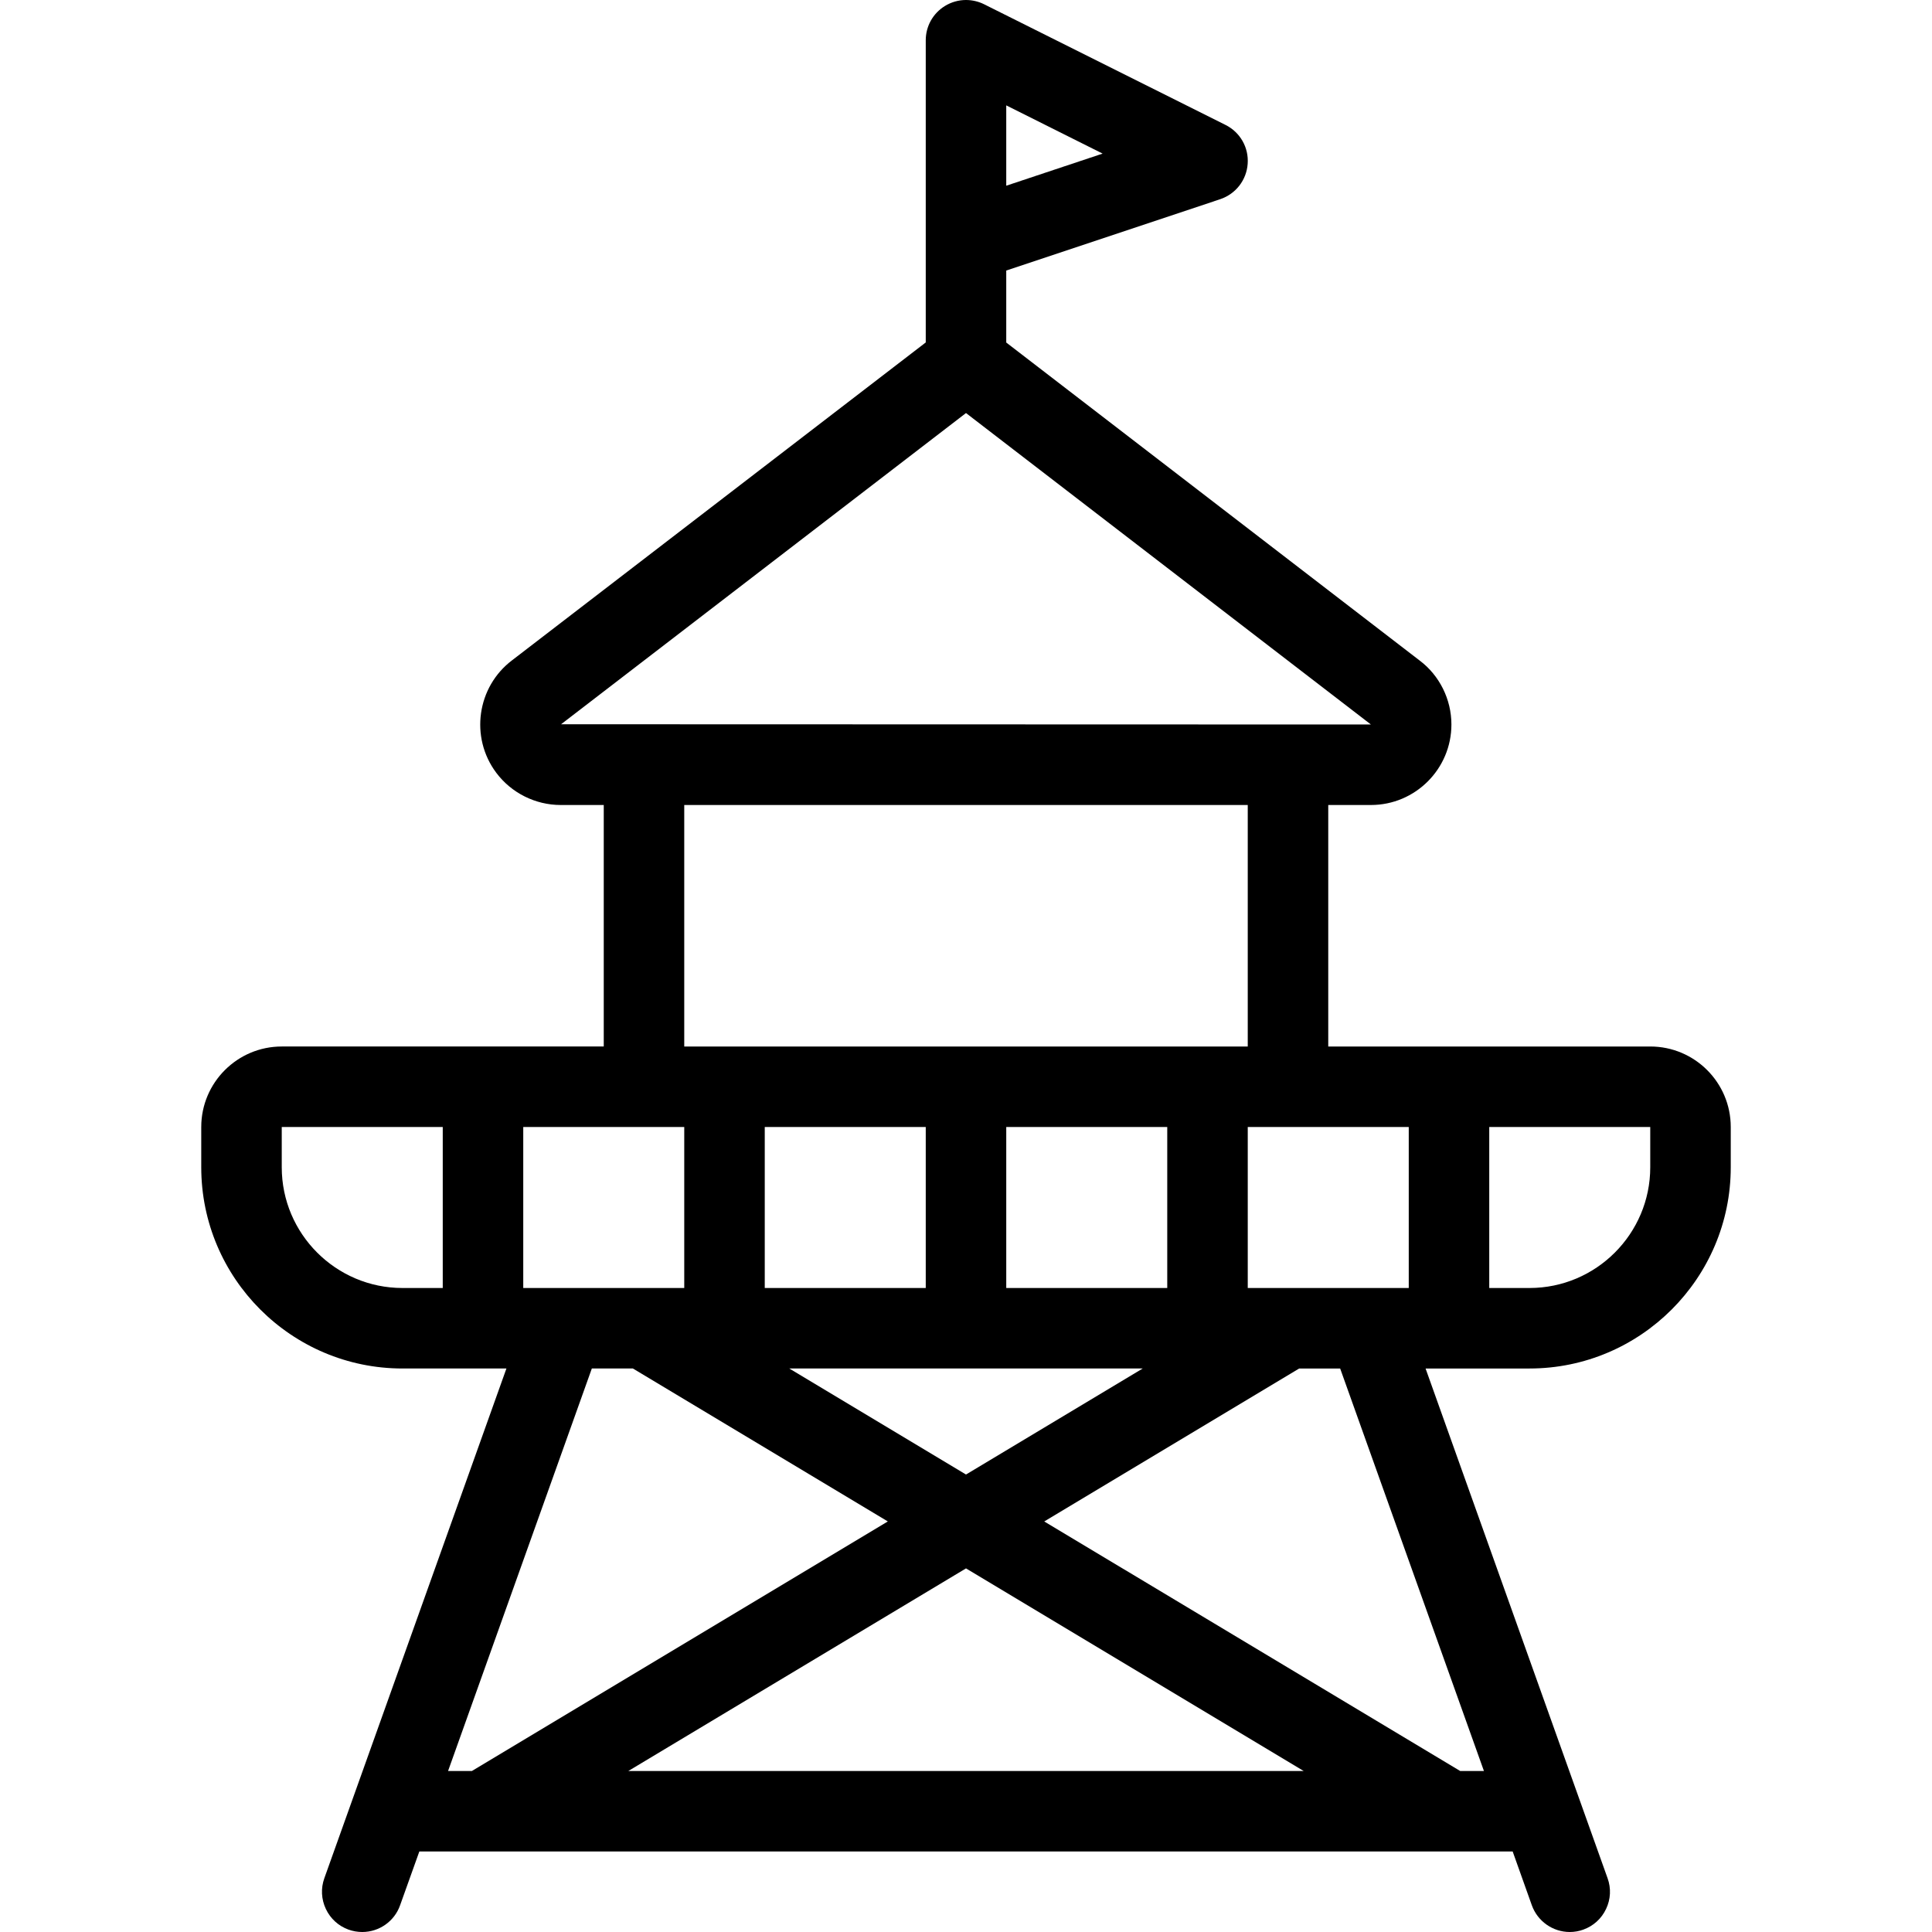 <?xml version="1.0" encoding="utf-8"?>
<!-- Generator: Adobe Illustrator 22.1.0, SVG Export Plug-In . SVG Version: 6.00 Build 0)  -->
<svg version="1.1" id="Light" xmlns="http://www.w3.org/2000/svg" xmlns:xlink="http://www.w3.org/1999/xlink" x="0px" y="0px"
	 viewBox="0 0 24 24" style="enable-background:new 0 0 24 24;" xml:space="preserve">
<g>
	<title>outdoors-watch-house</title>
	<path d="M19.5,24c-0.211,0-0.4-0.134-0.471-0.332L18.791,23H5.209l-0.239,0.668C4.9,23.867,4.711,24,4.5,24
		c-0.058,0-0.115-0.01-0.169-0.029c-0.125-0.045-0.226-0.136-0.283-0.257c-0.057-0.121-0.064-0.256-0.019-0.382L6.291,17H5
		c-1.379,0-2.5-1.122-2.5-2.5V14c0-0.552,0.449-1,1-1h4v-3H6.965c-0.313,0-0.612-0.149-0.8-0.4C5.835,9.16,5.924,8.532,6.363,8.201
		L11.5,4.254V0.5c0-0.174,0.089-0.333,0.237-0.425C11.817,0.026,11.907,0,12,0c0.077,0,0.154,0.018,0.223,0.052l3.001,1.5
		c0.182,0.091,0.29,0.281,0.275,0.483c-0.014,0.202-0.148,0.374-0.34,0.439L12.5,3.361v0.894l5.135,3.95
		C17.881,8.389,18.03,8.687,18.03,9c0,0.551-0.448,1-1,1H16.5v3h4c0.552,0,1,0.448,1,1v0.5c0,1.378-1.122,2.5-2.5,2.5h-1.291
		l2.261,6.332c0.045,0.125,0.039,0.261-0.019,0.382c-0.057,0.121-0.158,0.212-0.284,0.257C19.615,23.99,19.558,24,19.5,24z
		 M18.434,22l-1.786-5h-0.509l-3.167,1.9l5.167,3.1H18.434z M16.195,22L12,19.483L7.805,22H16.195z M5.862,22l5.167-3.1L7.862,17
		H7.352l-1.786,5H5.862z M12,18.317L14.195,17h-4.39L12,18.317z M19,16c0.827,0,1.5-0.673,1.5-1.5V14h-2v2H19z M17.5,16v-2h-2v2
		H17.5z M14.5,16v-2h-2v2H14.5z M11.5,16v-2h-2v2H11.5z M8.5,16v-2h-2v2H8.5z M3.5,14.5C3.5,15.327,4.173,16,5,16h0.5v-2h-2
		L3.5,14.5z M15.5,13v-3h-7v3H15.5z M6.97,8.997L17.03,9L12,5.131L6.97,8.997z M12.5,2.307l1.197-0.399L12.5,1.309V2.307z"/>
</g>
</svg>
